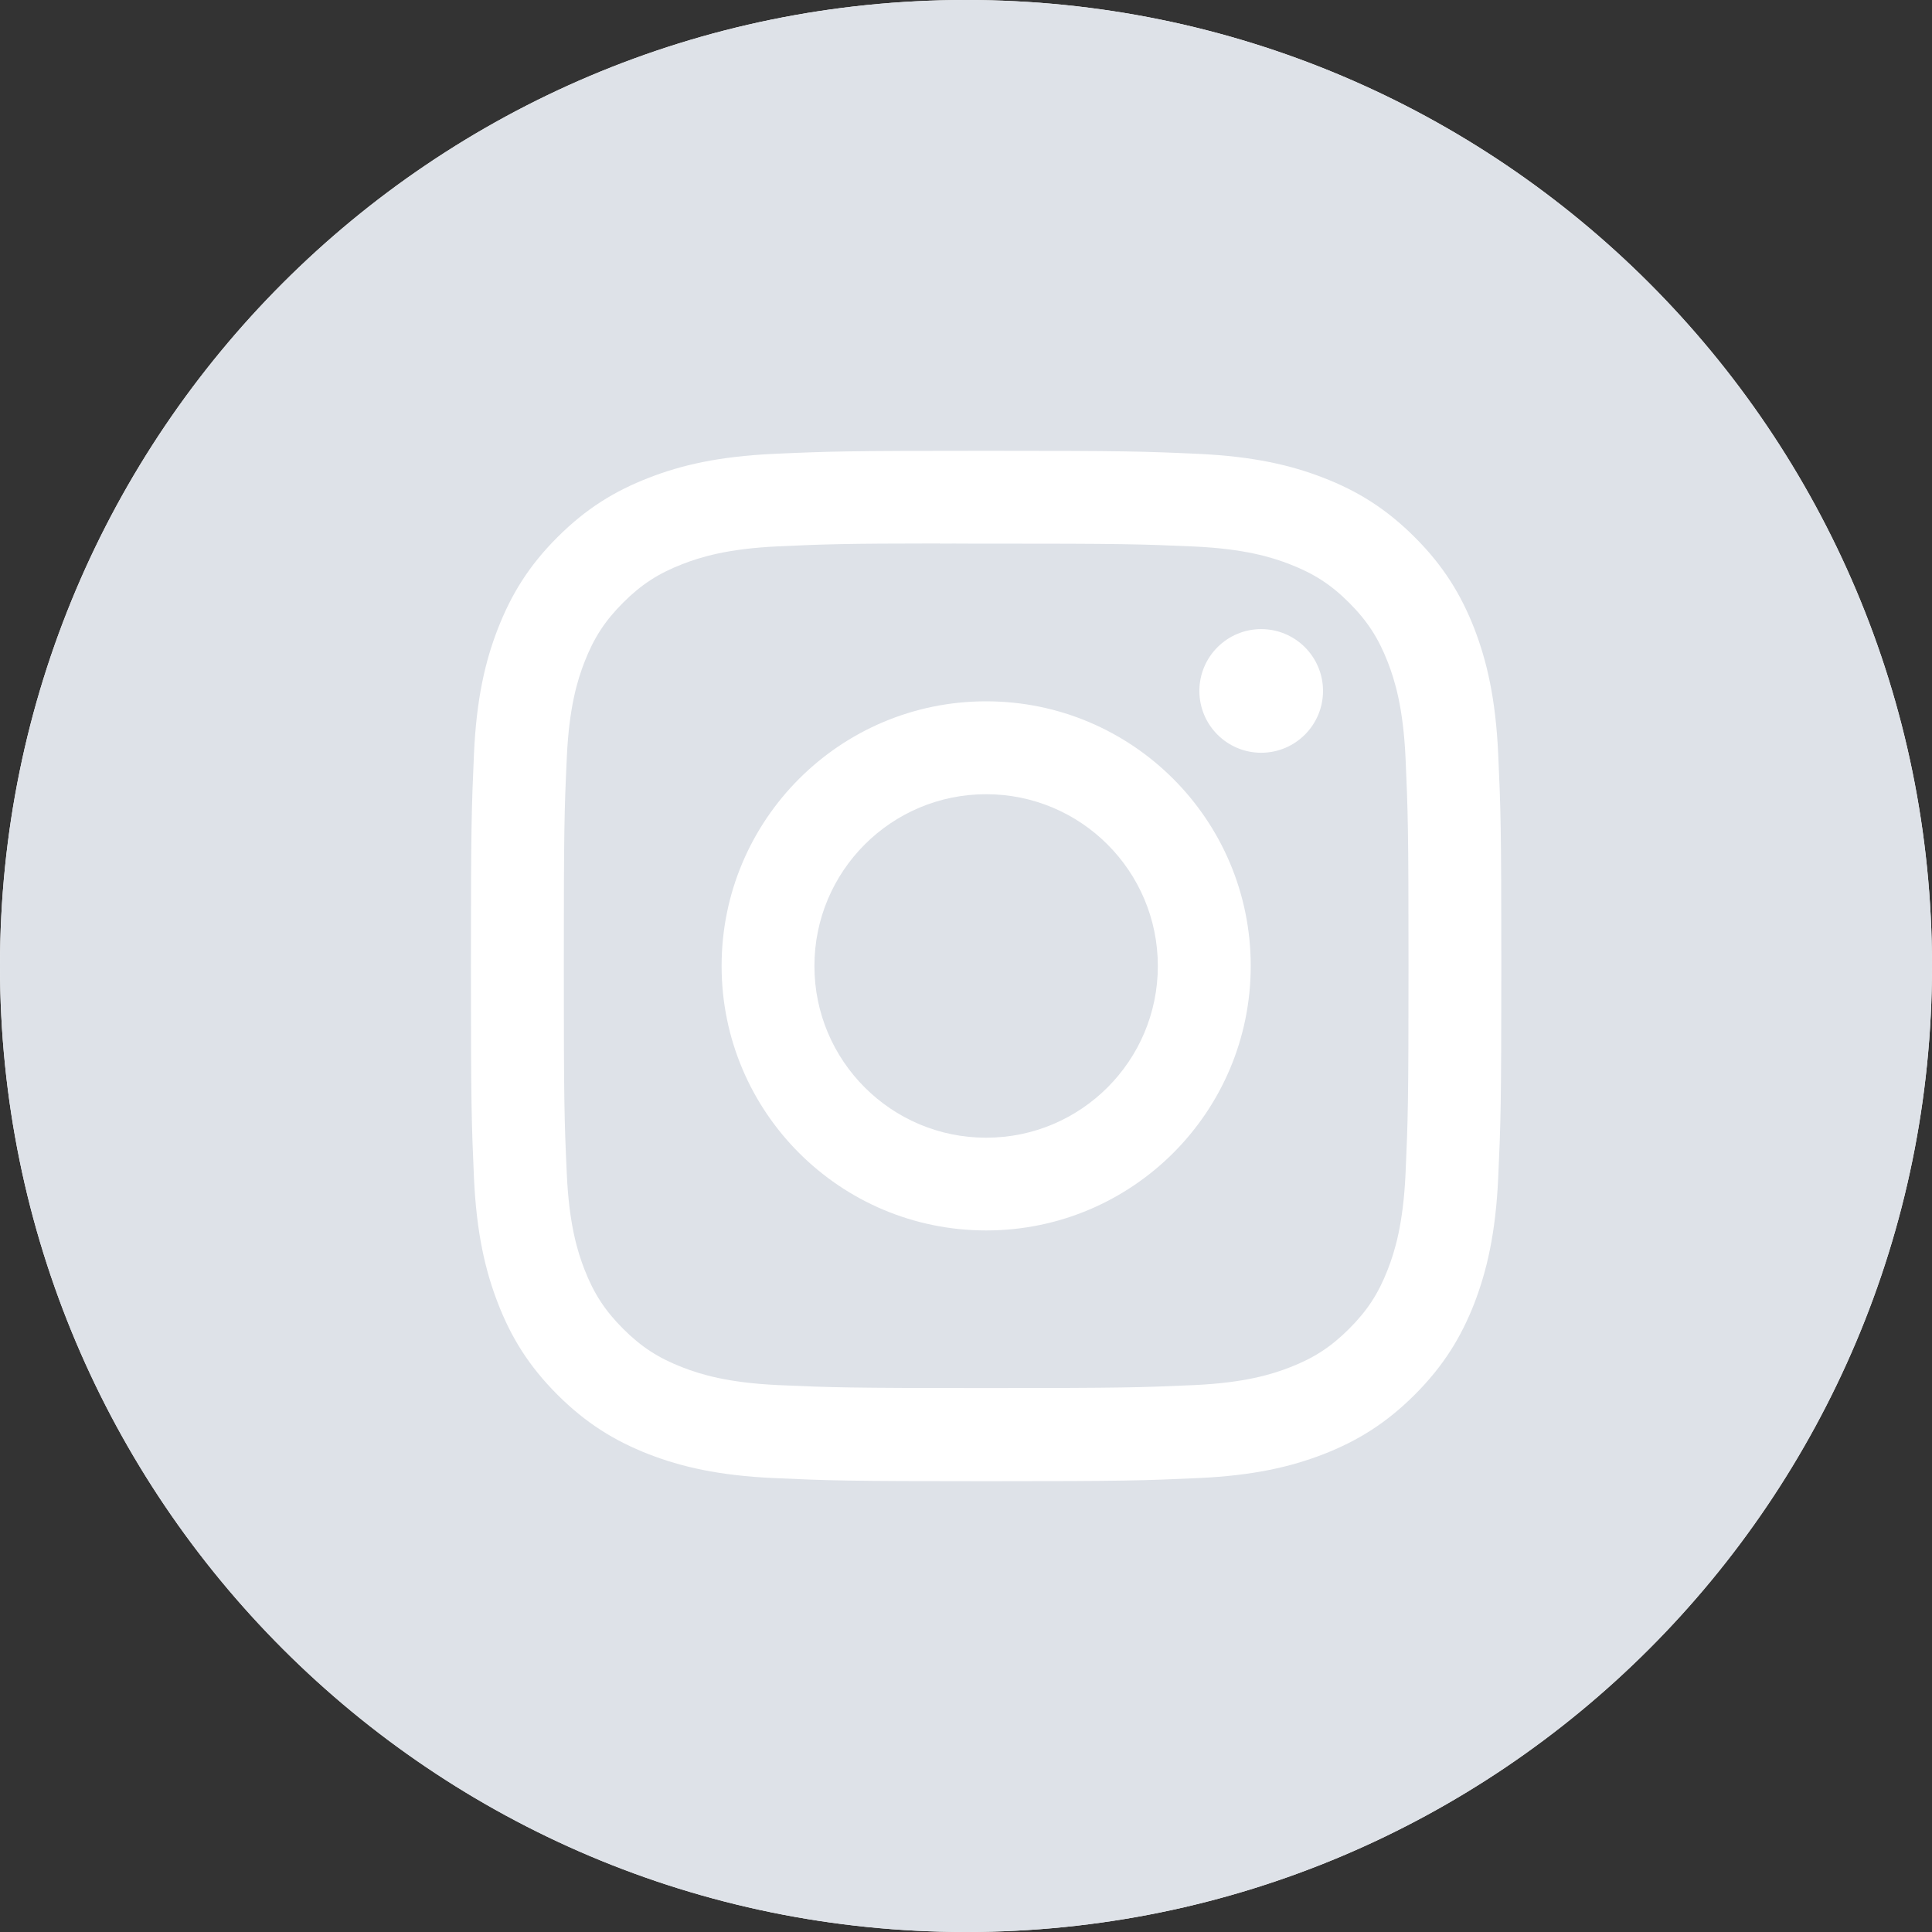 <svg width="24" height="24" viewBox="0 0 24 24" fill="none" xmlns="http://www.w3.org/2000/svg">
<rect x="0" y="0" width="24" height="24" fill="#333333" stroke="none"/>
<path fill-rule="evenodd" clip-rule="evenodd" d="M-0 12C-0 5.373 5.372 0 12 0C18.627 0 24 5.373 24 12C24 18.627 18.627 24 12 24C5.372 24 -0 18.627 -0 12Z" fill="white"/>
<path fill-rule="evenodd" clip-rule="evenodd" d="M12 0C5.372 0 -0 5.373 -0 12C-0 18.627 5.372 24 12 24C18.627 24 24 18.627 24 12C24 5.373 18.627 0 12 0ZM9.611 5.638C10.294 5.607 10.512 5.6 12.25 5.6H12.248C13.987 5.6 14.204 5.607 14.887 5.638C15.568 5.67 16.034 5.777 16.442 5.936C16.863 6.099 17.219 6.318 17.575 6.674C17.931 7.029 18.15 7.387 18.314 7.807C18.471 8.214 18.579 8.679 18.611 9.361C18.642 10.043 18.65 10.262 18.65 12C18.65 13.738 18.642 13.956 18.611 14.638C18.579 15.319 18.471 15.784 18.314 16.192C18.15 16.612 17.931 16.969 17.575 17.325C17.219 17.681 16.863 17.9 16.442 18.064C16.035 18.222 15.569 18.33 14.888 18.361C14.205 18.392 13.988 18.4 12.249 18.4C10.511 18.4 10.293 18.392 9.611 18.361C8.93 18.33 8.464 18.222 8.057 18.064C7.637 17.9 7.28 17.681 6.924 17.325C6.568 16.969 6.349 16.612 6.186 16.191C6.028 15.784 5.92 15.319 5.888 14.638C5.858 13.955 5.85 13.738 5.85 12C5.85 10.262 5.858 10.043 5.888 9.361C5.919 8.68 6.027 8.214 6.186 7.807C6.35 7.387 6.568 7.029 6.924 6.674C7.28 6.318 7.637 6.099 8.058 5.936C8.465 5.777 8.93 5.67 9.611 5.638Z" fill="#DEE2E8"/>
<path fill-rule="evenodd" clip-rule="evenodd" d="M11.676 6.753C11.788 6.752 11.908 6.752 12.037 6.753L12.251 6.753C13.959 6.753 14.162 6.759 14.837 6.789C15.461 6.818 15.799 6.922 16.025 7.01C16.323 7.126 16.537 7.264 16.76 7.488C16.984 7.712 17.123 7.926 17.239 8.224C17.327 8.45 17.431 8.788 17.46 9.412C17.49 10.087 17.497 10.29 17.497 11.998C17.497 13.706 17.49 13.909 17.46 14.583C17.431 15.207 17.327 15.546 17.239 15.771C17.123 16.07 16.984 16.282 16.76 16.506C16.536 16.73 16.324 16.869 16.025 16.985C15.8 17.073 15.461 17.177 14.837 17.206C14.162 17.236 13.959 17.243 12.251 17.243C10.541 17.243 10.339 17.236 9.664 17.206C9.04 17.177 8.702 17.073 8.476 16.985C8.177 16.869 7.964 16.73 7.74 16.506C7.516 16.282 7.377 16.069 7.261 15.771C7.173 15.545 7.069 15.207 7.041 14.583C7.01 13.908 7.004 13.705 7.004 11.996C7.004 10.287 7.01 10.085 7.041 9.411C7.069 8.787 7.173 8.448 7.261 8.223C7.377 7.924 7.516 7.711 7.74 7.487C7.964 7.263 8.177 7.124 8.476 7.008C8.702 6.92 9.04 6.816 9.664 6.787C10.255 6.76 10.483 6.752 11.676 6.751V6.753ZM15.667 7.815C15.243 7.815 14.899 8.159 14.899 8.583C14.899 9.007 15.243 9.351 15.667 9.351C16.091 9.351 16.435 9.007 16.435 8.583C16.435 8.159 16.091 7.815 15.667 7.815V7.815ZM8.964 11.999C8.964 10.184 10.435 8.712 12.25 8.712C14.065 8.712 15.537 10.184 15.537 11.999C15.537 13.814 14.066 15.285 12.251 15.285C10.435 15.285 8.964 13.814 8.964 11.999Z" fill="#DEE2E8"/>
<path fill-rule="evenodd" clip-rule="evenodd" d="M12.25 9.866C13.428 9.866 14.383 10.821 14.383 12C14.383 13.178 13.428 14.133 12.25 14.133C11.072 14.133 10.117 13.178 10.117 12C10.117 10.821 11.072 9.866 12.25 9.866V9.866Z" fill="#DEE2E8"/>
</svg>
